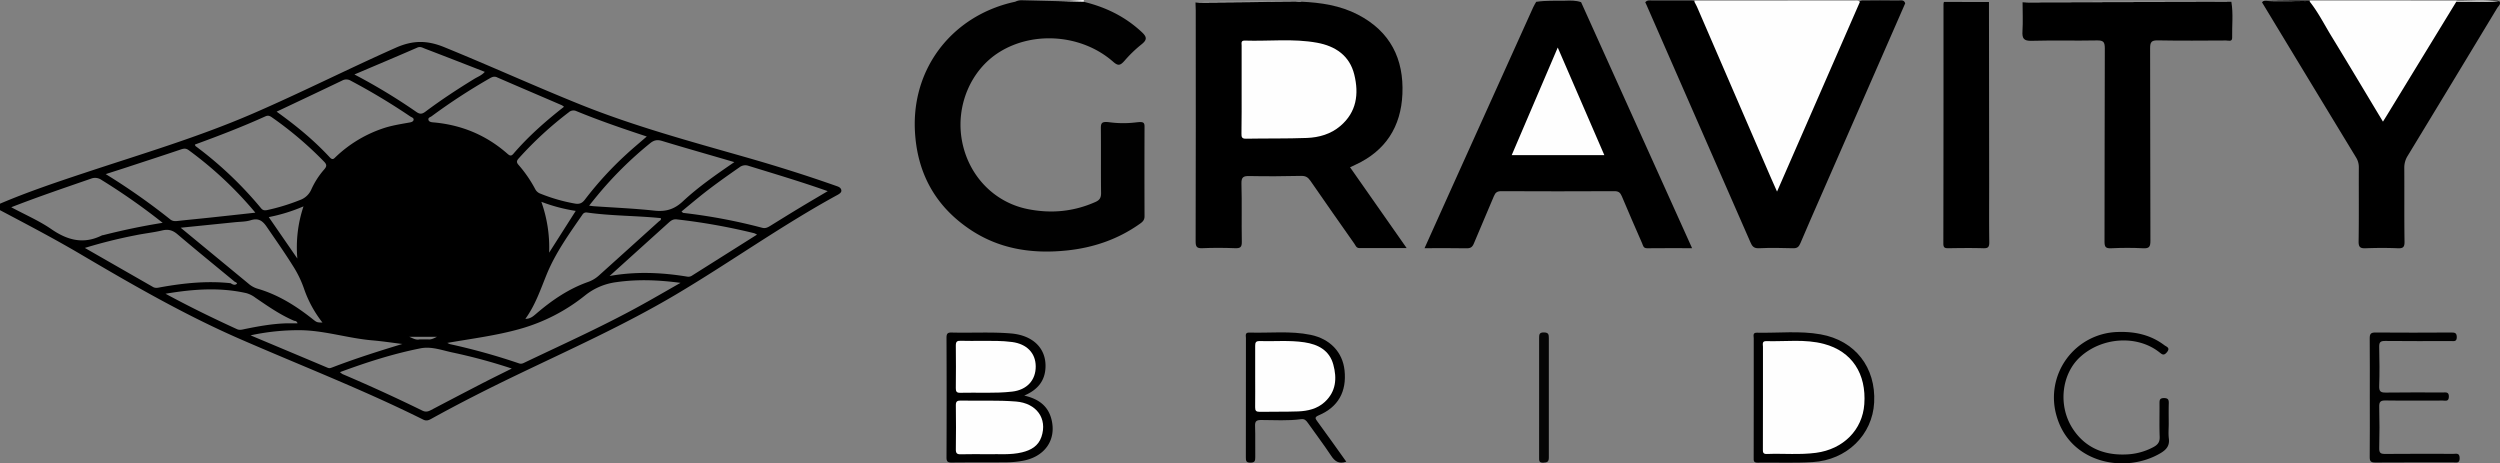 <?xml version="1.0" encoding="UTF-8"?>
<!-- Created with Inkscape (http://www.inkscape.org/) -->
<svg width="474.22mm" height="87.893mm" version="1.1" viewBox="0 0 474.22 87.893" xmlns="http://www.w3.org/2000/svg">
 <rect x="0" y="0" width="474.22" height="87.893" fill="#808080" stroke="none"/>
 <g transform="translate(31.613 -86.444)" stroke-width=".265">
  <path d="m22.849 147.77a0.513 0.513 0 0 1 0.114-0.071 0.373 0.373 0 0 0-0.114 0.071z"/>
  <path d="m127.98 122.54c-0.085-0.553-0.587-0.691-1.087-0.868-5.665-1.998-11.396-3.792-17.169-5.44-10.493-2.998-21.029-5.853-31.176-9.93-8.697-3.495-17.224-7.382-25.905-10.919-3.257-1.323-5.945-1.323-9.2 0.124-9.07 4.03-17.928 8.509-27.035 12.454-10.409 4.511-21.275 7.721-32.015 11.29-5.374 1.783-10.771 3.601-16.005 5.829v1.23c5.196 2.749 10.409 5.472 15.475 8.467 9.79 5.768 19.621 11.425 30.051 15.973 11.594 5.056 23.4 9.631 34.732 15.277 0.598 0.299 1.016 0.156 1.516-0.119 5.26-2.91 10.62-5.625 16.036-8.231 10.223-4.919 20.59-9.554 30.369-15.346 10.366-6.146 20.174-13.192 30.771-18.963 0.323-0.193 0.704-0.447 0.64-0.828zm-34.017-9.364c4.498 1.365 9.041 2.646 13.719 4.019-3.44 2.363-6.8 4.681-9.768 7.448-1.619 1.513-3.233 1.992-5.39 1.757-3.823-0.415-7.673-0.572-11.515-0.839-0.209-0.013-0.418-0.05-0.873-0.108 0.632-0.794 1.135-1.415 1.648-2.035a70.432 70.432 0 0 1 9.948-9.821c0.722-0.579 1.341-0.691 2.23-0.421zm-22.889 11.546a31.604 31.604 0 0 0 6.522 1.728l-5.043 7.922a25.929 25.929 0 0 0-1.479-9.649zm1.042 13.703c1.664-4.051 4.252-7.649 6.747-11.258a0.836 0.836 0 0 1 0.915-0.405c4.628 0.651 9.311 0.587 13.957 1.058 0.127 0.373-0.204 0.476-0.384 0.638q-5.654 5.112-11.322 10.213a6.085 6.085 0 0 1-2.095 1.257c-3.675 1.299-6.837 3.458-9.774 5.969-0.585 0.5-1.143 1.032-2.117 1.032 1.913-2.643 2.884-5.606 4.072-8.504zm5.644-30.885c4.286 1.762 8.668 3.268 13.314 4.797-1.357 1.177-2.58 2.193-3.752 3.265a65.323 65.323 0 0 0-7.977 8.694c-0.553 0.725-1.074 0.915-1.953 0.754a32.7 32.7 0 0 1-6.443-1.852 1.81 1.81 0 0 1-1.019-0.844 24.172 24.172 0 0 0-3.175-4.625c-0.431-0.492-0.386-0.781 0.032-1.249a68.374 68.374 0 0 1 9.483-8.731 1.323 1.323 0 0 1 1.49-0.209zm-15.081-6.421c4.09 1.778 8.202 3.524 12.293 5.292a2.63 2.63 0 0 1 0.397 0.286c-3.506 2.746-6.763 5.617-9.604 8.924-0.437 0.511-0.717 0.333-1.109 0-4.043-3.564-8.774-5.517-14.139-5.969-0.37-0.032-0.794-0.116-0.865-0.513-0.071-0.397 0.368-0.468 0.609-0.646a113.3 113.3 0 0 1 11.046-7.202c0.442-0.254 0.828-0.415 1.368-0.183zm-11.404 49.213c-0.661 0.331-1.13 0.564-1.699 0.489h-1.603c-0.622 0.161-1.132-0.132-1.961-0.495h5.263zm-3.728-54.859c0.577-0.251 0.992 0.026 1.426 0.193 3.778 1.445 7.543 2.91 11.377 4.411-0.582 0.664-1.323 0.923-1.984 1.323-3.162 1.937-6.263 3.969-9.226 6.186-0.624 0.468-1.045 0.598-1.76 0.098a110.7 110.7 0 0 0-11.766-7.115c4.178-1.775 8.067-3.41 11.933-5.096zm-14.25 6.247a1.625 1.625 0 0 1 1.64 0.04 121.71 121.71 0 0 1 11.269 6.771c0.249 0.169 0.688 0.265 0.638 0.632-0.05 0.368-0.489 0.476-0.841 0.529-1.746 0.315-3.493 0.577-5.189 1.183a24.111 24.111 0 0 0-8.697 5.292c-0.376 0.36-0.622 0.72-1.172 0.127-2.992-3.228-6.377-6.017-10.086-8.67 4.236-2 8.345-3.94 12.438-5.903zm-14.576 6.8c0.5-0.225 0.82-0.114 1.225 0.169a68.276 68.276 0 0 1 9.925 8.43c0.548 0.561 0.497 0.91 0.021 1.458a15.184 15.184 0 0 0-2.439 3.781 3.704 3.704 0 0 1-2.209 2.045 38.418 38.418 0 0 1-6.146 1.881c-0.495 0.106-0.844 0.079-1.196-0.347a71.342 71.342 0 0 0-12.422-11.782c-0.061-0.045-0.066-0.161-0.119-0.291 4.508-1.648 8.991-3.365 13.361-5.347zm6.085 26.988-5.437-7.882a32.329 32.329 0 0 0 6.591-2.037 24.36 24.36 0 0 0-1.167 9.909zm-0.857 1.363a20.328 20.328 0 0 1 2.09 4.284 21.87 21.87 0 0 0 3.516 6.472c-1.058-0.016-1.058-0.016-1.905-0.688-3.175-2.514-6.57-4.636-10.509-5.765a4.657 4.657 0 0 1-1.648-0.95l-12.832-10.583c3.651-0.37 6.974-0.704 10.295-1.045 1-0.103 2.05-0.079 2.992-0.378 1.447-0.458 2.236 0.085 3.027 1.236 1.68 2.461 3.395 4.889 4.969 7.408zm-31.123-18.817c3.278-1.074 6.556-2.138 9.824-3.244 0.558-0.191 0.979-0.278 1.511 0.106a71.014 71.014 0 0 1 12.663 11.867c-3.014 0.339-5.731 0.63-8.435 0.921-2.093 0.222-4.188 0.421-6.281 0.651-0.513 0.056-0.966 0.069-1.415-0.286a123.78 123.78 0 0 0-12.25-8.599c1.617-0.524 3.014-0.963 4.384-1.415zm-14.695 11.859c-2.299-1.587-4.921-2.712-7.609-4.157 5.101-1.987 10.091-3.675 15.081-5.403a2.117 2.117 0 0 1 2.027 0.212 120.89 120.89 0 0 1 11.613 8.144c-3.932 0.627-7.607 1.41-11.25 2.331a1.434 1.434 0 0 0-0.265 0.053c-3.469 1.73-6.519 0.945-9.596-1.18zm19.28 10.967-12.933-7.408a94.737 94.737 0 0 1 9.583-2.394c1.701-0.355 3.44-0.529 5.128-0.931 1.14-0.265 1.963-0.029 2.855 0.728 3.59 3.051 7.25 6.022 10.882 9.022 0.201 0.074 0.529 0.265 0.37 0.394-0.365 0.323-0.794 0.114-1.159-0.127-4.416-0.476-8.776-0.034-13.123 0.736-0.527 0.087-1.072 0.286-1.603-0.018zm15.933 8.004c-4.498-2.056-8.964-4.233-13.56-6.72 5.292-0.892 10.292-1.246 15.322-0.116a4.99 4.99 0 0 1 1.701 0.849c2.381 1.617 4.739 3.281 7.408 4.408a0.593 0.593 0 0 1 0.606 0.468h-1.976c-2.667 0.066-5.292 0.529-7.887 1.058-0.532 0.103-1.077 0.299-1.614 0.053zm17.198 7.321c-4.763-2.011-9.525-4.003-14.629-6.149a42.762 42.762 0 0 1 9.644-0.974c4.551 0.093 8.911 1.535 13.425 1.921 1.913 0.164 3.818 0.455 5.726 0.688-4.474 1.355-8.909 2.762-13.256 4.432-0.296 0.103-0.545 0.235-0.902 0.082zm29.66 2.778q-5.027 2.601-10.054 5.244c-0.55 0.291-1.005 0.421-1.648 0.106q-7.469-3.659-15.129-6.921a3 3 0 0 1-0.497-0.376c5.056-1.876 10.086-3.487 15.28-4.519 2.074-0.41 4.08 0.376 6.085 0.794a106.19 106.19 0 0 1 11.229 3.04c-1.91 0.955-3.596 1.773-5.257 2.633zm30.922-15.269c-7.514 4.233-15.367 7.758-23.138 11.462-0.349 0.167-0.667 0.365-1.148 0.196a120.14 120.14 0 0 0-13.07-3.643 3.53 3.53 0 0 1-0.529-0.241c4.715-0.82 9.308-1.394 13.758-2.646a34.634 34.634 0 0 0 12.359-6.35 11.88 11.88 0 0 1 5.945-2.527c3.934-0.561 7.84-0.437 12.171 0.132-2.342 1.336-4.339 2.487-6.347 3.617zm8.525-4.985a1.238 1.238 0 0 1-0.905 0.188c-4.855-0.794-9.723-1.011-14.729-0.119l11.176-10.089c0.445-0.4 0.86-0.728 1.556-0.651a116.01 116.01 0 0 1 14.708 2.625 3.678 3.678 0 0 1 0.529 0.265zm20.45-12.88c-1.876 1.132-3.736 2.289-5.599 3.44-0.476 0.294-0.931 0.529-1.535 0.362a105.37 105.37 0 0 0-14.967-2.821c-0.074 0-0.138-0.101-0.339-0.265 1.175-0.968 2.315-1.923 3.471-2.855 2.424-1.958 4.969-3.752 7.525-5.532a1.796 1.796 0 0 1 1.662-0.296c4.974 1.537 9.97 3.011 15.081 4.821-1.871 1.109-3.593 2.114-5.3 3.146z"/>
  <path d="m195.49 88.894q0 20.944 0 41.889c0 0.458 0 0.915 0.021 1.373 0.037 0.603 0.352 0.923 0.958 0.937 2.019 0.048 4.035 0.037 6.054 0 1.016-0.016 0.987-0.757 0.99-1.46v-9.202-1.373c0.069-1.339 0.315-1.64 1.635-1.659 3.302-0.05 6.615-0.016 9.909-0.018 1.151 0 1.836 0.622 2.445 1.5 2.5 3.617 5.061 7.194 7.551 10.816 0.701 1.021 1.495 1.49 2.733 1.434 1.648-0.074 3.302 0 4.953-0.026 0.431 0 1.013 0.209 1.244-0.288 0.185-0.4-0.241-0.754-0.474-1.079-2.731-3.85-5.411-7.731-8.139-11.581-0.079-0.111-0.164-0.222-0.241-0.336-1.008-1.484-0.947-2.016 0.683-2.746 9.734-4.374 10.993-18.688 3.043-25.511-2.91-2.506-6.472-3.514-10.192-4.12-1.191-0.193-2.49 0.087-3.556-0.728" fill="#fdfdfd"/>
  <path d="m159.71 87.446a23.318 23.318 0 0 0-6.765 2.99c-6.71 4.474-10.343 10.652-10.62 18.785-0.167 4.966 0.902 9.559 3.614 13.708 3.379 5.167 8.101 8.617 14.139 9.962 8.303 1.852 16.214 0.794 23.521-3.799 1.095-0.691 1.529-1.529 1.516-2.821-0.056-4.85-0.018-9.702-0.024-14.552 0-1.659-0.074-1.73-1.675-1.741-1.468 0-2.937 0.034-4.403-0.013-1.079-0.037-1.453 0.41-1.442 1.466 0.034 3.614-0.056 7.234 0.042 10.848 0.045 1.635-0.585 2.564-2.072 3.111-6.136 2.262-12.171 2.334-17.809-1.273-4.651-2.974-7.144-7.342-7.334-12.943-0.108-3.159 0.265-6.165 1.754-9.046 2.58-4.969 6.76-7.599 12.118-8.491 5.556-0.926 10.676 0.228 15.081 3.868 0.902 0.746 1.569 0.712 2.323-0.161 0.841-0.968 1.971-1.64 2.85-2.58 0.942-1.011 0.926-1.286-0.108-2.22a22.91 22.91 0 0 0-9.202-5.043c-0.529-0.151-1.355-0.09-1.244-1.058" fill="#fdfdfd"/>
  <path d="m173.92 86.777c4.17 1 7.901 2.807 11.062 5.768 1 0.934 1.016 1.471-0.122 2.363a23.889 23.889 0 0 0-3.156 3.051c-0.794 0.9-1.206 1.042-2.14 0.22-5.879-5.183-15.081-5.929-21.609-1.852-5.44 3.4-8.313 10.208-7.096 16.804 1.217 6.596 6.056 11.668 12.435 12.965 4.429 0.897 8.731 0.511 12.896-1.347 0.77-0.344 1.058-0.781 1.058-1.651-0.05-4.117 0-8.239-0.04-12.356 0-0.974 0.185-1.288 1.603-1.111a19.923 19.923 0 0 0 4.829 0.056c1.453-0.172 1.852-0.175 1.852 0.754q-0.034 8.514 0 17.026c0 0.725-0.362 1.058-0.86 1.408-4.165 2.966-8.845 4.559-13.888 5.08-6.615 0.685-12.901-0.265-18.508-4.09-6.495-4.424-9.858-10.642-10.292-18.441-0.582-10.433 5.133-19.158 14.065-23.066a25.532 25.532 0 0 1 4.956-1.587 2.786 2.786 0 0 1 1.114-0.28" fill="#010101"/>
  <path d="m215.2 86.764c3.733 0.169 7.379 0.706 10.755 2.45 6.146 3.175 8.75 8.403 8.451 15.081-0.265 6.16-3.175 10.761-8.911 13.401-0.288 0.132-0.574 0.265-1.016 0.482l10.734 15.325h-8.961c-0.598 0-0.725-0.495-0.971-0.847-2.789-3.969-5.583-7.938-8.329-11.925-0.466-0.677-0.926-0.942-1.773-0.921-3.257 0.074-6.514 0.095-9.771 0.029-1.146-0.024-1.572 0.172-1.532 1.458 0.106 3.659 0 7.326 0.069 10.986 0.024 1.079-0.312 1.278-1.296 1.241-2.061-0.079-4.133-0.093-6.191 0-1.058 0.05-1.273-0.283-1.273-1.291q0.05-21.908 0.021-43.815c0-0.503-0.032-1.005-0.048-1.506"/>
  <path d="m268.3 86.854q8.467 18.785 16.954 37.571c1.347 2.982 2.691 5.966 4.101 9.096-2.966 0-5.752-0.024-8.535 0.013-0.733 0-0.762-0.529-0.947-0.95-1.296-2.971-2.601-5.937-3.85-8.927-0.288-0.685-0.63-0.953-1.405-0.95q-10.732 0.053-21.468 0c-0.778 0-1.109 0.265-1.392 0.955-1.236 2.995-2.558 5.953-3.789 8.951-0.288 0.701-0.632 0.945-1.397 0.929-2.601-0.056-5.202-0.021-7.967-0.021 1.781-3.969 3.498-7.781 5.22-11.599q7.673-17.039 15.38-34.073c0.164-0.368 0.384-0.709 0.579-1.058 1.873-0.286 3.627-0.177 5.442-0.214 1.019-0.034 2.064-0.077 3.072 0.278z"/>
  <path d="m329.78 87.078q-8.009 18.296-16.015 36.595c-1.299 2.966-2.609 5.927-3.866 8.909-0.286 0.677-0.598 0.976-1.386 0.95-2.154-0.066-4.313-0.101-6.461 0-1.003 0.053-1.323-0.407-1.648-1.177q-9.827-22.503-19.696-44.979c-0.074-0.167-0.156-0.328-0.235-0.495 0.373-0.479 0.91-0.344 1.392-0.344 2.503 0 5.003-0.016 7.504 0 0.979 0 1.132 0.823 1.405 1.463 2.138 5.011 4.35 9.991 6.501 14.997 2.646 6.181 5.353 12.343 8.046 18.643 0.579-0.437 0.728-1.021 0.95-1.535q6.935-16.005 13.941-31.98c0.286-0.659 0.46-1.429 1.357-1.587 2.283-0.04 4.564-0.024 6.845 0 0.492 0.016 1.146-0.225 1.368 0.542z"/>
  <path d="m442.57 86.774c0.177 0.529-0.265 0.823-0.489 1.183q-8.467 14.023-16.968 28.017a4.178 4.178 0 0 0-0.661 2.31c0.032 4.667-0.024 9.335 0.045 14.002 0.016 1.058-0.294 1.288-1.291 1.249-2.014-0.082-4.035-0.077-6.051 0-1.021 0.04-1.386-0.172-1.368-1.304 0.074-4.665 0.018-9.335 0.042-14.002a3.485 3.485 0 0 0-0.529-1.926q-8.93-14.698-17.833-29.414c0.376-0.482 0.915-0.341 1.402-0.344q3.577-0.021 7.144 0c0.974-0.071 1.323 0.672 1.717 1.336 3.929 6.495 7.89 12.965 11.779 19.487 0.048 0.079 0.09 0.159 0.138 0.235 0.767 1.254 0.807 1.265 1.548 0.029 2.823-4.704 5.71-9.369 8.541-14.071 1.201-1.995 2.424-3.982 3.641-5.972 0.31-0.505 0.595-1.058 1.323-1.04 2.477 0 4.948-0.045 7.408 0.026a1.103 1.103 0 0 1 0.463 0.198z"/>
  <path d="m391.65 86.79c0.384 2.26 0.101 4.535 0.151 6.805 0.016 0.828-0.717 0.529-1.148 0.529-4.31 0.019-8.62 0.064-12.928-0.021-1.23-0.024-1.492 0.31-1.487 1.503 0.048 12.171 0 24.342 0.056 36.513 0 1.119-0.222 1.484-1.394 1.418-2.011-0.108-4.035-0.095-6.048 0-1.058 0.05-1.267-0.265-1.265-1.273 0.04-12.216 0-24.429 0.056-36.645 0-1.204-0.265-1.532-1.5-1.508-4.125 0.087-8.252-0.045-12.375 0.074-1.511 0.045-1.828-0.455-1.744-1.823 0.111-1.823 0.021-3.656 0.018-5.487"/>
  <path d="m345.67 86.824q0.021 17.232 0.037 34.465c0 3.704-0.032 7.408 0.024 11.126 0 0.91-0.249 1.143-1.135 1.117-2.201-0.064-4.403-0.04-6.615 0-0.651 0-0.963-0.077-0.963-0.868q0.04-22.725 0.029-45.455a1.926 1.926 0 0 1 0.082-0.397"/>
  <path d="m162.67 161.48c2.783 0.635 4.551 2.011 5.175 4.538 0.971 3.916-1.323 7.144-5.585 7.856a17.992 17.992 0 0 1-2.868 0.265c-3.482 0.037-6.966 0-10.451 0.042-0.733 0-1.019-0.138-1.013-0.955q0.048-11.322 0-22.646c0-0.704 0.087-1.087 0.95-1.058 3.754 0.103 7.517-0.14 11.269 0.172 4.17 0.347 6.71 2.815 6.559 6.443-0.101 2.532-1.453 4.249-4.035 5.345z"/>
  <path d="m301.05 161.86v-11.25c0-0.439-0.249-1.087 0.616-1.058 4.027 0.09 8.094-0.394 12.076 0.315 6.57 1.172 10.501 6.31 10.152 12.92-0.323 6.138-5.149 10.914-11.679 11.311-3.469 0.209-6.961 0.048-10.443 0.103-0.794 0-0.736-0.418-0.733-0.942q0.016-5.704 0.011-11.398z"/>
  <path d="m223.76 174.02c-1.447 0.505-2.207-0.111-2.91-1.183-1.386-2.093-2.91-4.098-4.36-6.152-0.331-0.474-0.632-0.82-1.31-0.728-2.508 0.339-5.027 0.161-7.551 0.156-0.873 0-1.206 0.188-1.169 1.13 0.074 1.963 0 3.932 0.037 5.898 0 0.699-0.061 1.058-0.926 1.058-0.794 0-0.863-0.341-0.86-0.974 0-7.549 0-15.081 0.016-22.64 0-0.445-0.235-1.082 0.63-1.058 3.884 0.122 7.8-0.362 11.642 0.431 3.704 0.765 6.07 3.305 6.432 6.731 0.429 4.045-1.204 6.974-4.903 8.538-0.863 0.365-0.619 0.635-0.265 1.14 1.836 2.519 3.646 5.043 5.498 7.652z"/>
  <path d="m417.91 161.88c0-3.749 0.018-7.501-0.016-11.253 0-0.81 0.175-1.117 1.058-1.109 4.813 0.042 9.626 0.026 14.438 0 0.635 0 1.008 0.058 1.021 0.863 0 0.913-0.545 0.759-1.077 0.759-4.17 0-8.342 0.029-12.515-0.021-0.918-0.013-1.148 0.265-1.127 1.146 0.061 2.469 0.087 4.942 0 7.408-0.042 1.109 0.368 1.252 1.323 1.238 3.575-0.056 7.144-0.024 10.726-0.021 0.577 0 1.201-0.169 1.167 0.828-0.032 0.95-0.656 0.704-1.146 0.706-3.622 0-7.242 0.042-10.864-0.016-0.974-0.016-1.225 0.265-1.201 1.214q0.101 3.911 0 7.824c-0.024 0.931 0.28 1.111 1.146 1.103 4.307-0.042 8.617-0.021 12.928-0.016 0.55 0 1.167-0.22 1.183 0.794 0.016 1.013-0.55 0.833-1.13 0.833-4.95 0-9.901-0.018-14.851 0.018-0.836 0-1.09-0.196-1.079-1.058 0.042-3.739 0.016-7.49 0.016-11.242z" fill="#010101"/>
  <path d="m379.77 166.75c0 0.96-0.098 1.934 0.021 2.879 0.172 1.344-0.442 2.09-1.529 2.744-6.66 3.993-17.14 2.021-19.743-6.951a12.435 12.435 0 0 1 11.642-16.007c3.22-0.103 6.186 0.545 8.781 2.511 0.378 0.288 1.191 0.474 0.489 1.323-0.627 0.767-0.955 0.389-1.508-0.04-4.194-3.246-10.79-2.823-14.925 0.921-3.585 3.246-4.294 9.321-1.381 13.719 2.302 3.471 5.752 4.937 9.898 4.802a11.819 11.819 0 0 0 5.384-1.418c0.81-0.442 1.193-0.955 1.154-1.937-0.082-2.101-0.013-4.207-0.032-6.31 0-0.606 0-1.021 0.833-1.034 0.881 0 0.945 0.402 0.923 1.087-0.037 1.241-0.011 2.479-8e-3 3.712z"/>
  <g fill="#e4e4e4">
   <path d="m212.65 86.658q-8.043 0.024-16.089 0"/>
   <path d="m390.6 86.663q-18.785 0-37.571 0"/>
   <path d="m406.54 86.674c-3.053-0.082-6.112 0.127-9.165-0.108"/>
   <path d="m442.57 86.774-0.296-0.026c-2.683-0.18-5.371-0.048-8.057-0.069"/>
  </g>
  <path d="m260.34 161.96v-11.377c0-0.672 0.016-1.095 0.915-1.082 0.9 0.013 0.926 0.431 0.926 1.109q-0.024 11.308 0 22.617c0 0.823-0.299 0.937-1.024 0.976-0.878 0.048-0.82-0.426-0.82-1.003 8e-3 -3.744 3e-3 -7.493 3e-3 -11.24z" fill="#050505"/>
  <g fill="#e5e5e5">
   <path d="m391.65 86.79q-18.981 0-37.962 0.021c-0.55 0-1.098 0.042-1.646 0.064"/>
   <path d="m215.2 86.764q-9.202 0.024-18.41 0.048c-0.545 0-1.09 0.074-1.633 0.114"/>
   <path d="m345.67 86.824-8.53-0.024"/>
  </g>
  <g fill="#fefefe">
   <path d="m203.91 103.43q0-4.183 0-8.364c0-0.418-0.18-0.95 0.601-0.923 4.569 0.151 9.176-0.423 13.705 0.405 3.455 0.63 6.178 2.426 7.064 6.048 0.902 3.672 0.445 7.12-2.646 9.747-1.804 1.542-4.04 2.18-6.35 2.268-3.842 0.146-7.691 0.071-11.536 0.143-0.794 0.013-0.878-0.307-0.87-0.96 0.05-2.786 0.032-5.572 0.032-8.364z"/>
   <path d="m272.71 115.87h-17.568l8.731-20.41z"/>
   <path d="m320.17 86.555c0.355 0 0.743-0.082 1.011 0.265-5.196 11.906-10.393 23.794-15.711 35.965-0.609-1.379-1.117-2.506-1.606-3.641l-13.515-31.266c-0.161-0.373-0.365-0.728-0.55-1.09a0.704 0.704 0 0 1 0.048-0.212"/>
   <path d="m434.26 86.568c0.111 0.026 0.156 0.069 0.132 0.127-0.024 0.058-0.053 0.095-0.085 0.095q-6.461 10.567-12.917 21.14c-0.302 0.497-0.609 0.99-0.984 1.587-3.329-5.53-6.551-10.935-9.832-16.306-1.323-2.17-2.466-4.458-4.061-6.461a0.508 0.508 0 0 1 0.04-0.196"/>
  </g>
  <path d="m434.31 86.79a0.712 0.712 0 0 0-0.048-0.222c2.672 0.05 5.355-0.265 8.02 0.18z" fill="#e5e5e5"/>
  <g fill="#fefefe">
   <path d="m155.92 172.6c-2 0-3.651-0.032-5.292 0.016-0.72 0.018-0.939-0.204-0.929-0.926q0.061-4.183 0-8.366c-0.013-0.767 0.291-0.91 0.968-0.894 3.477 0.074 6.958-0.101 10.435 0.177 3.892 0.31 6.011 3.217 4.839 6.691-0.595 1.765-1.998 2.535-3.664 2.945-2.212 0.542-4.471 0.294-6.358 0.357z"/>
   <path d="m154.62 151.1c1.918 0 3.836-0.037 5.755 0.22 2.76 0.368 4.458 2.069 4.477 4.614 0.018 2.646-1.688 4.471-4.461 4.792-3.286 0.378-6.583 0.138-9.874 0.225-0.706 0.018-0.828-0.28-0.823-0.894 0.026-2.693 0.04-5.39 0-8.083 0-0.765 0.265-0.91 0.953-0.886 1.318 0.045 2.646 0.013 3.974 0.013z"/>
   <path d="m302.8 161.84v-9.61c0-0.45-0.233-1.101 0.624-1.077 3.654 0.106 7.358-0.426 10.948 0.529 5.292 1.402 8.067 5.633 7.652 11.435-0.349 4.876-3.993 8.538-9.16 9.221-3.106 0.413-6.228 0.098-9.34 0.22-0.794 0.029-0.738-0.439-0.738-0.966q0.021-4.879 0.013-9.752z"/>
   <path d="m206.48 157.81v-5.757c0-0.598 0.106-0.931 0.82-0.91 2.834 0.082 5.686-0.193 8.504 0.23 2.593 0.389 4.763 1.5 5.501 4.247 0.712 2.611 0.511 5.098-1.625 7.07-1.415 1.307-3.215 1.722-5.064 1.794-2.426 0.09-4.855 0.029-7.279 0.079-0.661 0-0.876-0.198-0.863-0.855 0.026-1.974 5e-3 -3.94 5e-3 -5.898z"/>
  </g>
 </g>
</svg>
